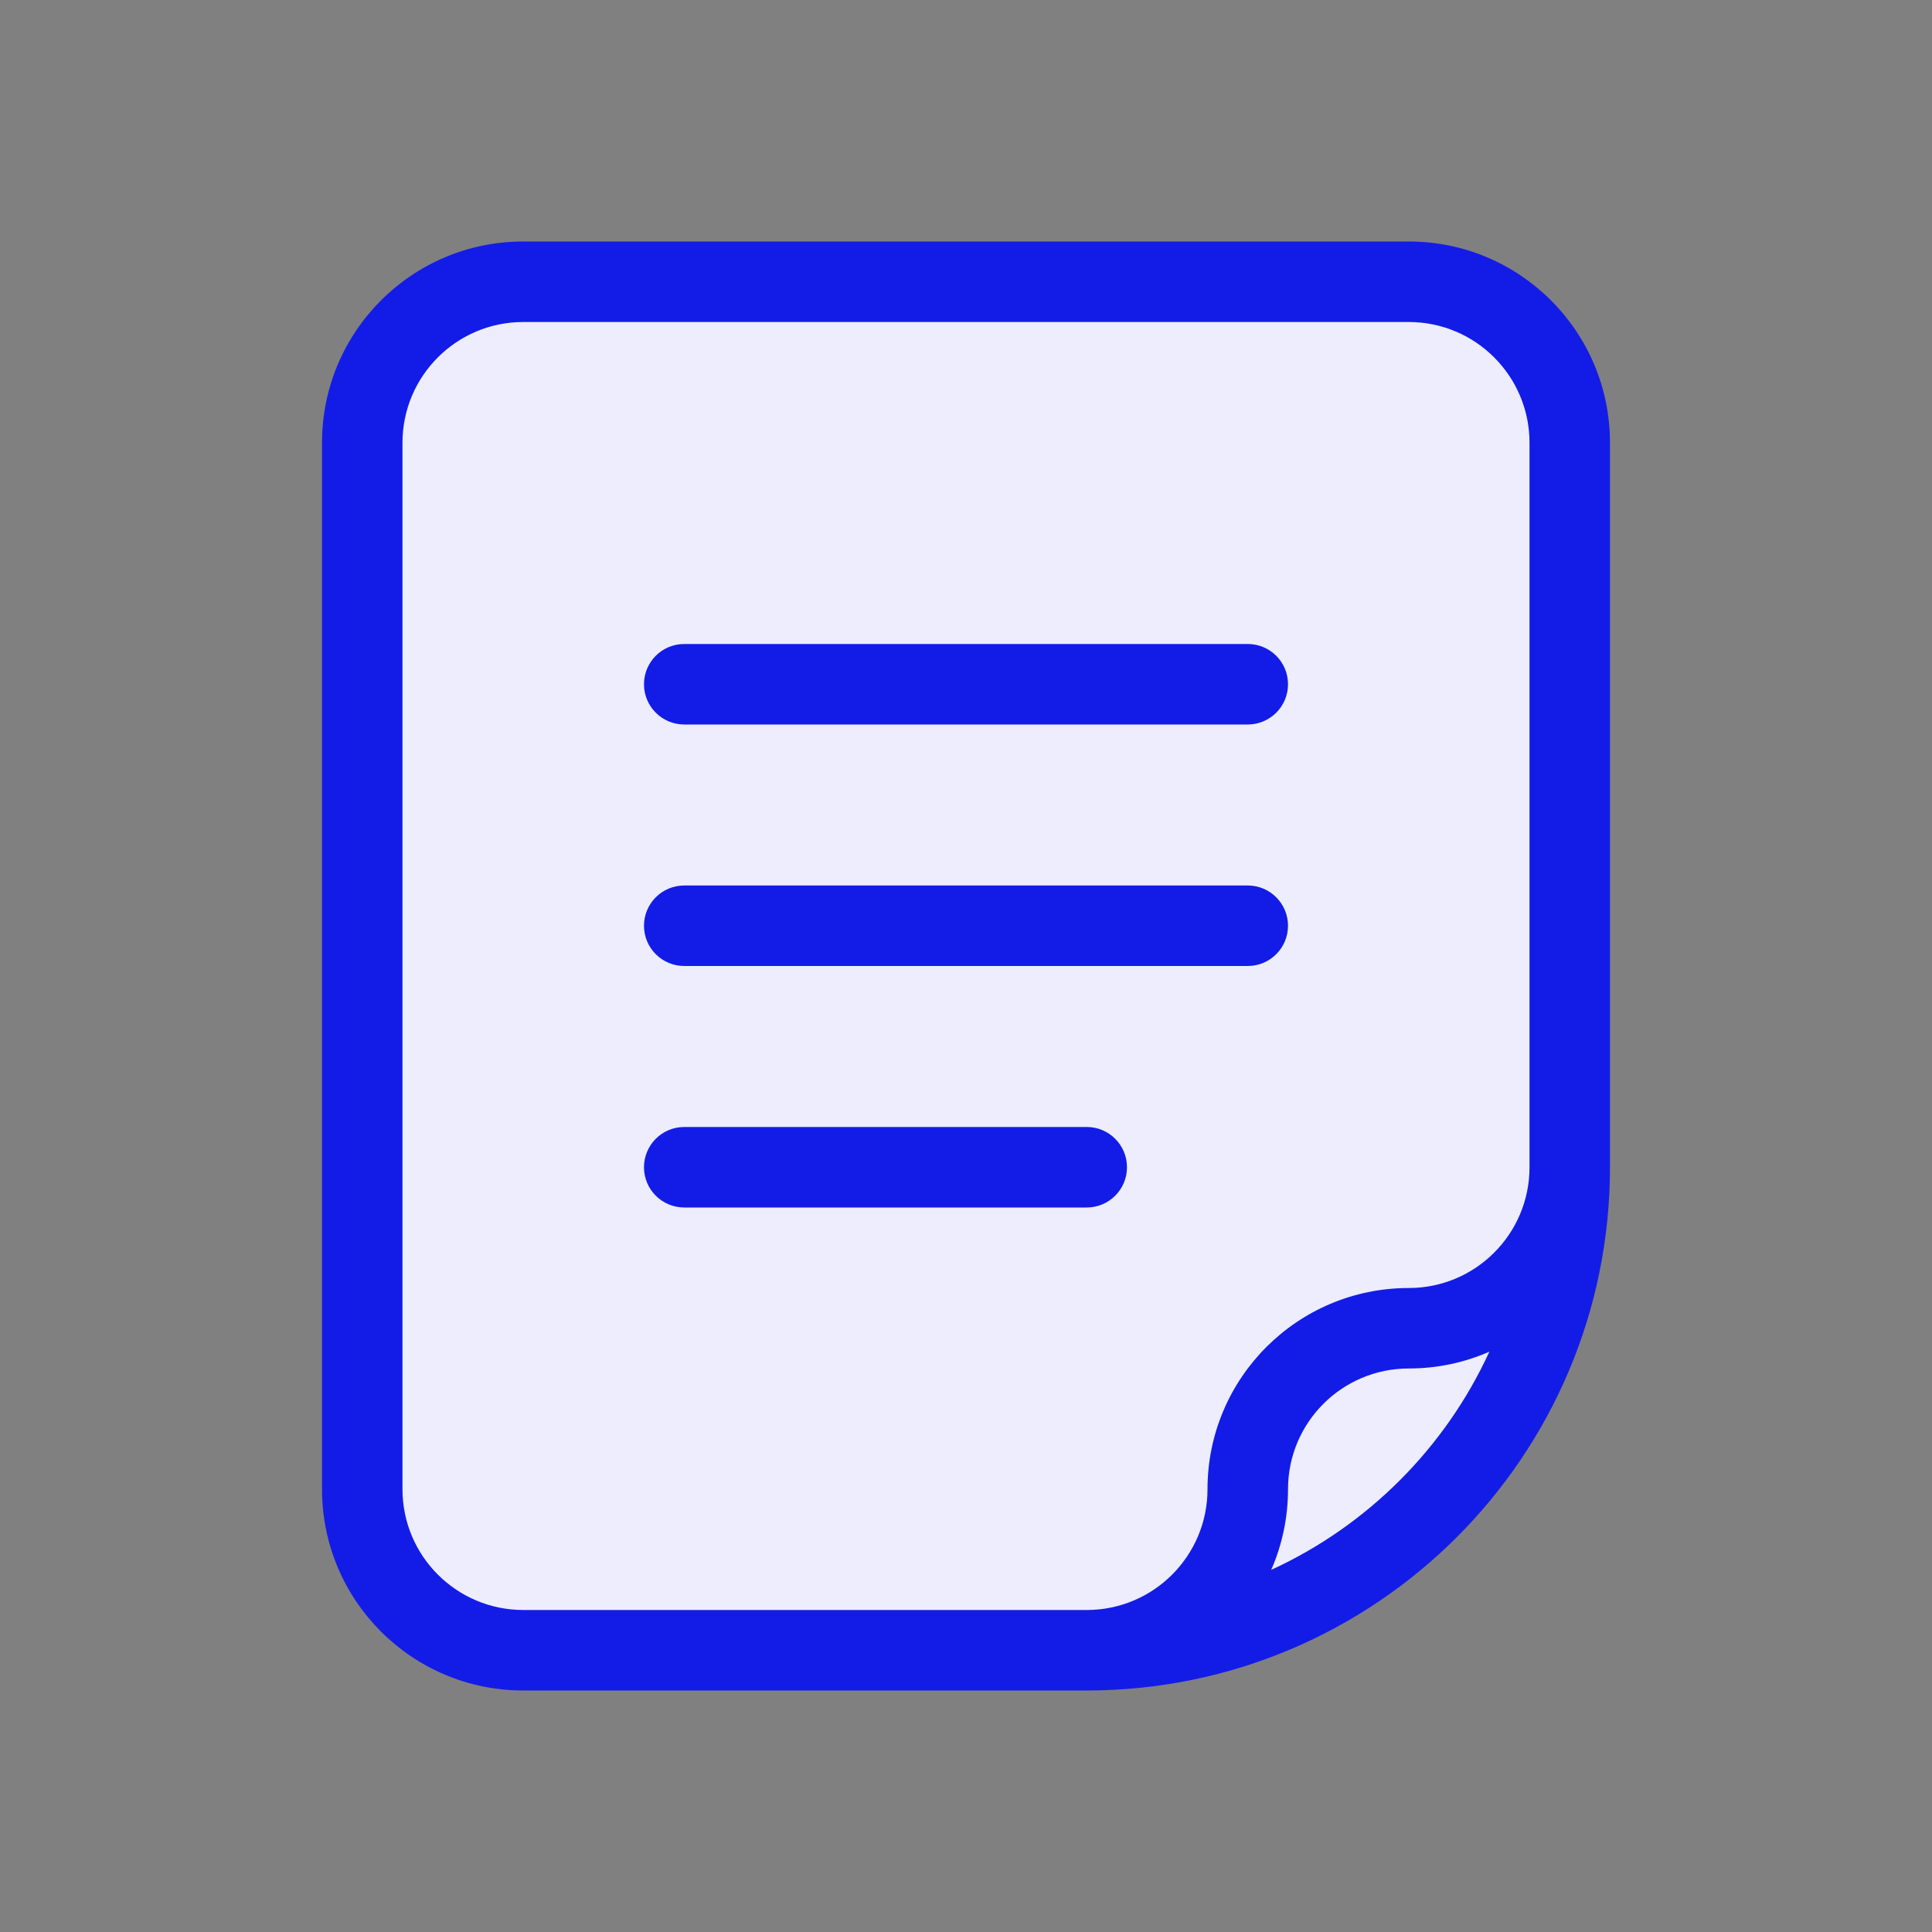 <svg width="46" height="46" viewBox="0 0 46 46" fill="none" xmlns="http://www.w3.org/2000/svg">
<rect x="0" y="0" width="46" height="46" fill="#808080" stroke="none"/>
<path d="M37.5 29C36.7 36.6 30.167 39.167 27 39.5C24.333 39.667 17.9 39.9 13.5 39.5C9.1 39.1 8.333 37 8.5 36V21.5V9.5L10.5 7L13 6.5L35 7L37 9.5C37.5 12.833 38.3 21.4 37.5 29Z" fill="#EDEDFD"/>
<path d="M36.417 27.792V10.542C36.417 8.954 35.13 7.667 33.542 7.667H12.458C10.871 7.667 9.583 8.954 9.583 10.542V35.458C9.583 37.046 10.871 38.333 12.458 38.333H25.875C27.463 38.333 28.75 37.046 28.75 35.458C28.75 32.812 30.895 30.667 33.542 30.667C35.13 30.667 36.417 29.38 36.417 27.792ZM35.461 32.183C34.873 32.441 34.224 32.583 33.542 32.583C31.954 32.583 30.667 33.87 30.667 35.458C30.667 36.141 30.524 36.79 30.267 37.378C32.559 36.326 34.409 34.476 35.461 32.183ZM7.667 10.542C7.667 7.895 9.812 5.75 12.458 5.75H33.542C36.188 5.75 38.333 7.895 38.333 10.542V27.792C38.333 34.672 32.756 40.25 25.875 40.25H12.458C9.812 40.25 7.667 38.105 7.667 35.458V10.542ZM16.292 17.25C15.762 17.25 15.333 16.821 15.333 16.292C15.333 15.762 15.762 15.333 16.292 15.333H29.708C30.238 15.333 30.667 15.762 30.667 16.292C30.667 16.821 30.238 17.25 29.708 17.25H16.292ZM16.292 23C15.762 23 15.333 22.571 15.333 22.042C15.333 21.512 15.762 21.083 16.292 21.083H29.708C30.238 21.083 30.667 21.512 30.667 22.042C30.667 22.571 30.238 23 29.708 23H16.292ZM16.292 28.75C15.762 28.75 15.333 28.321 15.333 27.792C15.333 27.262 15.762 26.833 16.292 26.833H25.875C26.404 26.833 26.833 27.262 26.833 27.792C26.833 28.321 26.404 28.75 25.875 28.75H16.292Z" fill="#131CE7"/>
</svg>
